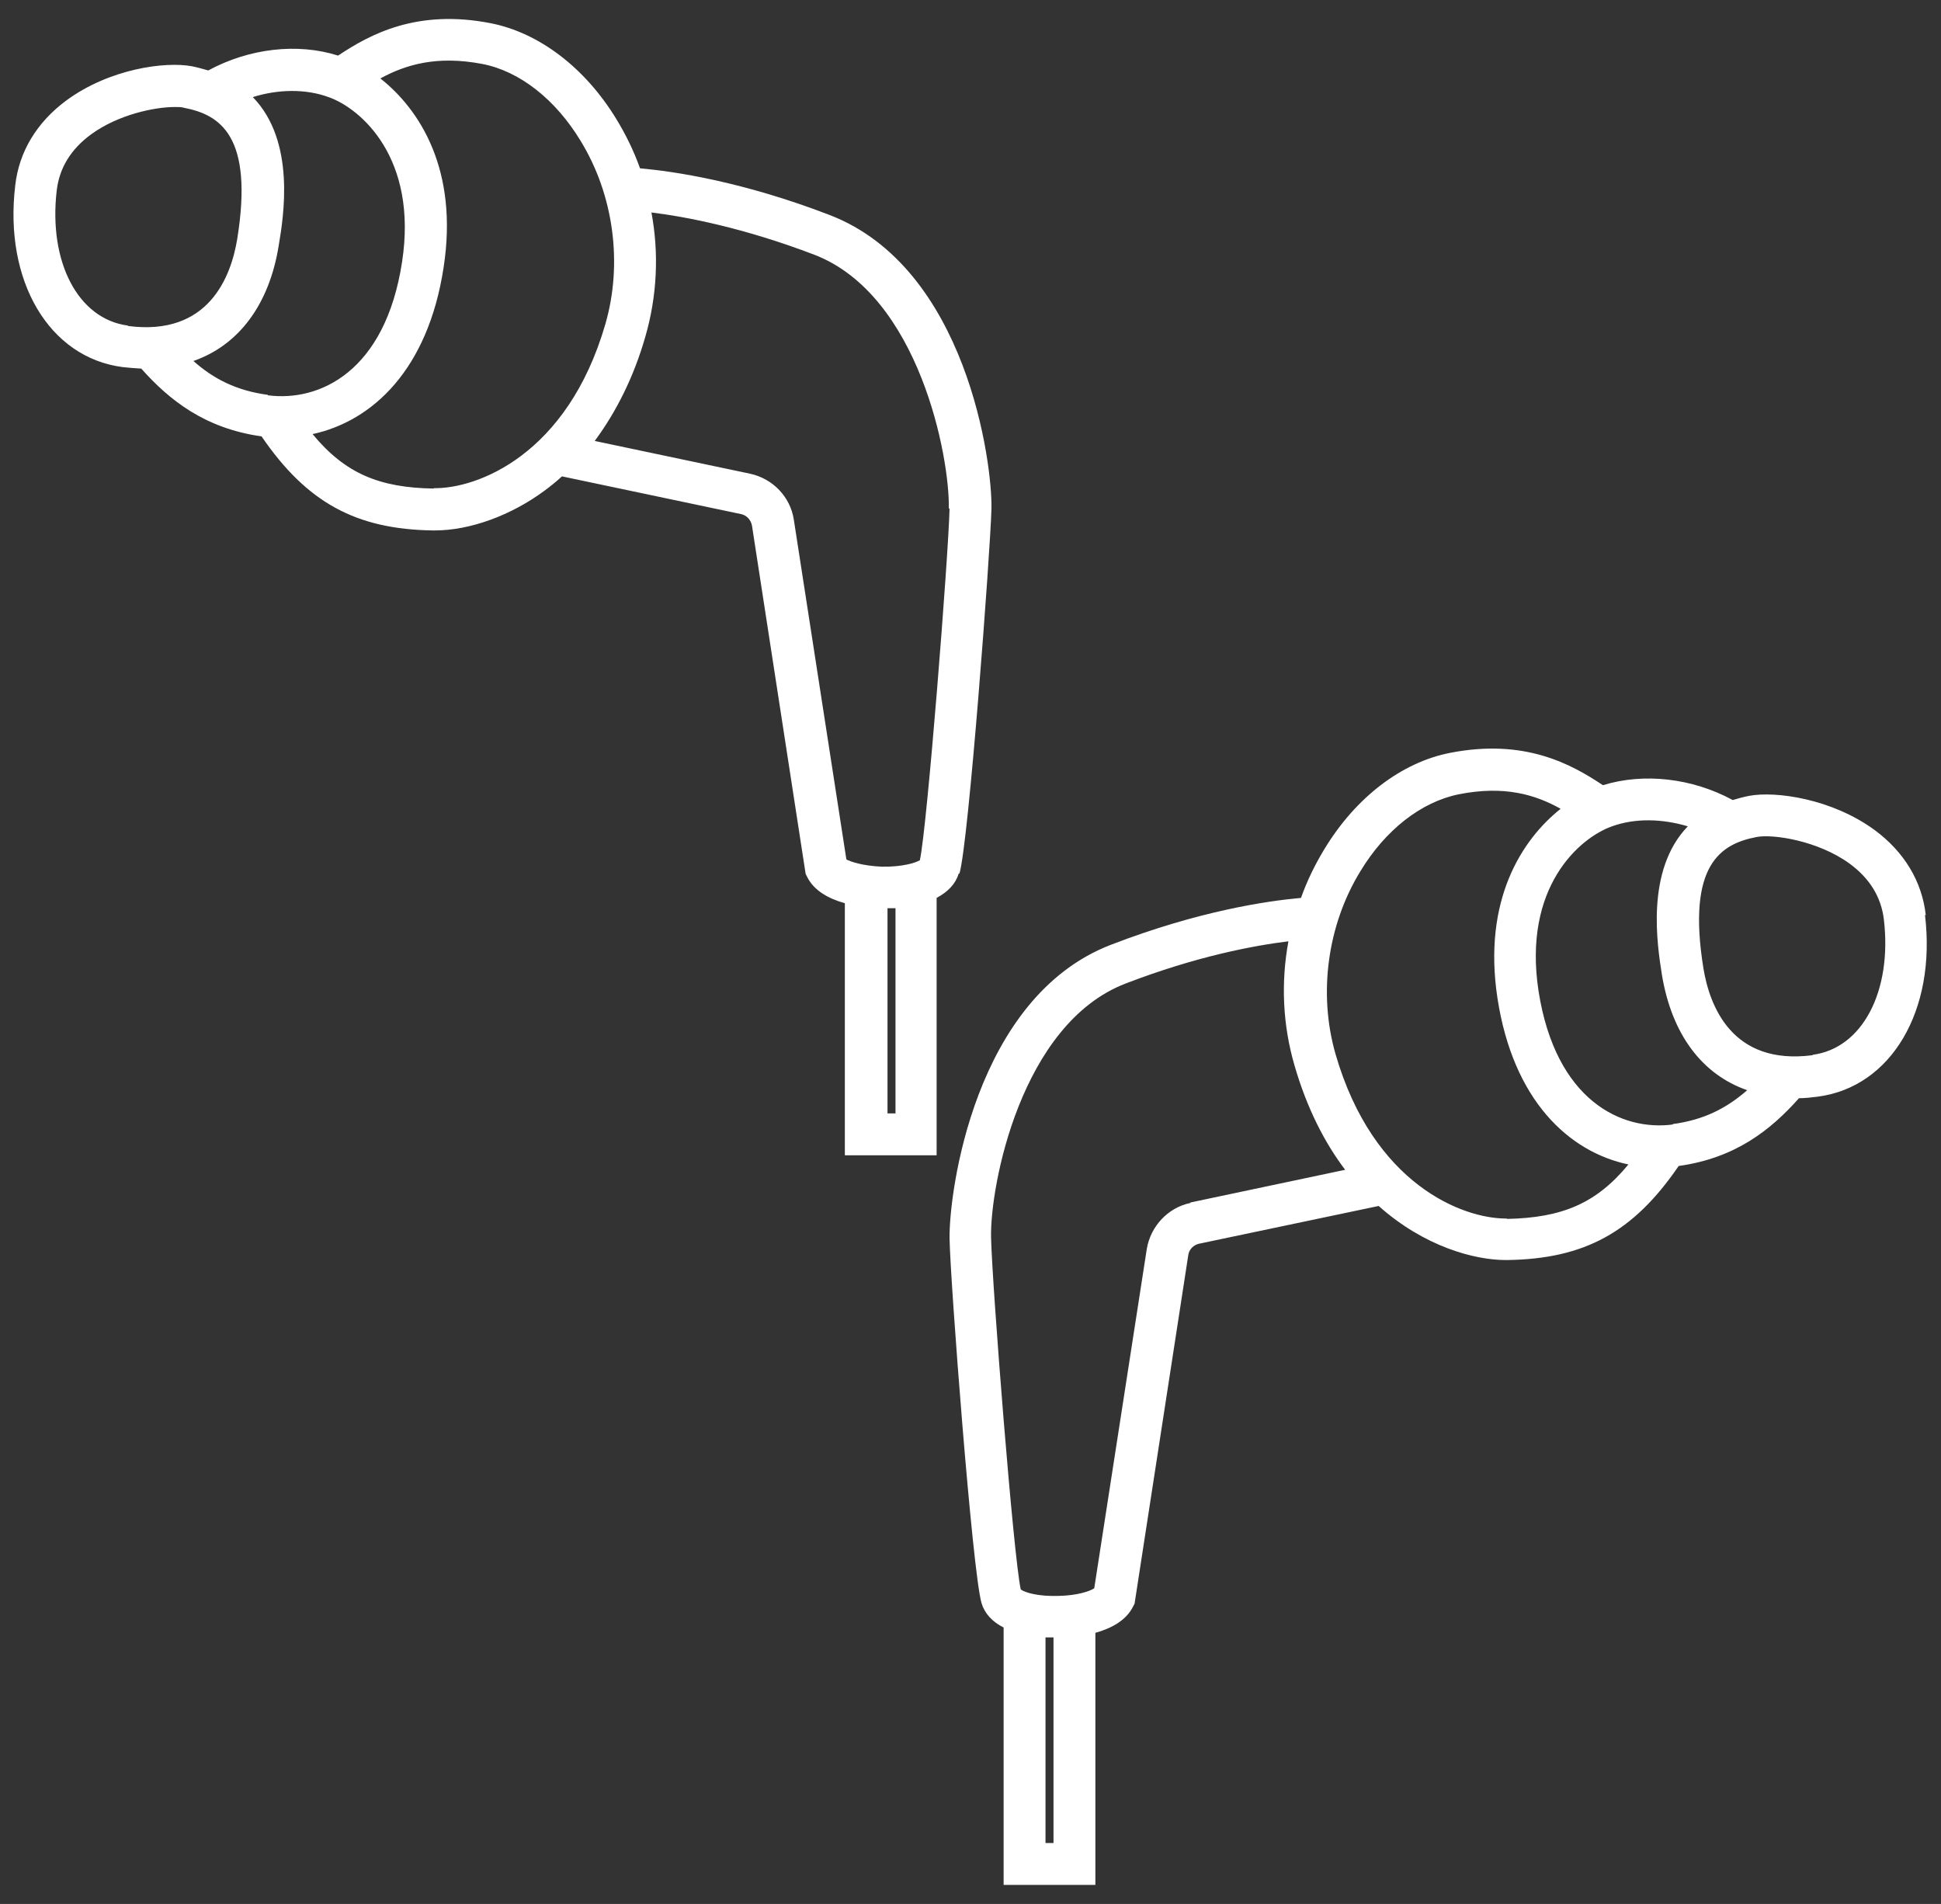 <?xml version="1.0" encoding="UTF-8"?>
<svg id="EDIT_ART" data-name="EDIT ART" xmlns="http://www.w3.org/2000/svg" viewBox="0 0 50.98 50">
  <rect x="0" y="0" width="50.98" height="50" fill="#333333" stroke="none"/>
  <defs>
    <style>
      .cls-1 {
        fill: #fff;
      }
    </style>
  </defs>
  <path class="cls-1" d="M25.2,22.94c.24-.8.81-8.45.84-9.57.03-1.2-.65-6.33-4.24-7.72-2.31-.89-4.1-1.15-4.99-1.23-.16-.45-.37-.88-.62-1.29-.82-1.35-2.03-2.27-3.3-2.52-1.94-.38-3.17.29-4.01.85-1.07-.34-2.34-.19-3.41.39-.14-.04-.28-.08-.43-.11-.69-.13-2.16.06-3.3.9-.77.57-1.24,1.34-1.34,2.23-.3,2.51.89,4.52,2.82,4.77.17.02.33.03.49.04.74.83,1.67,1.57,3.16,1.78,1.19,1.74,2.48,2.44,4.5,2.47.02,0,.03,0,.05,0,.92,0,2-.39,2.89-1.05.16-.12.31-.24.45-.37l4.7.99c.15.03.26.15.29.3l1.41,9.15.04.08c.18.36.56.57.99.69v6.62h2.41v-6.76c.3-.16.5-.37.58-.64ZM3.36,8.55c-1.31-.17-2.09-1.67-1.87-3.55.07-.59.37-1.08.9-1.47.71-.52,1.67-.72,2.2-.72.1,0,.18,0,.24.02.94.18,1.84.73,1.4,3.45-.16.97-.74,2.56-2.87,2.28ZM7.04,10.37c-.83-.11-1.43-.42-1.96-.89,1.18-.41,1.99-1.47,2.24-3.03.13-.77.45-2.74-.68-3.9.67-.21,1.39-.22,1.99,0,.85.3,2.35,1.6,1.93,4.33-.44,2.88-2.17,3.68-3.53,3.5ZM11.4,12.83c-1.44-.02-2.34-.4-3.19-1.43,1.57-.34,3.03-1.69,3.44-4.37.4-2.57-.63-4.16-1.66-4.97.66-.36,1.48-.61,2.68-.38.98.19,1.92.93,2.58,2.02.87,1.42,1.11,3.22.65,4.81-1,3.45-3.38,4.33-4.51,4.31ZM23.52,29.24h-.21v-5.39c.07,0,.15,0,.21,0v5.4ZM24.94,13.35c-.03,1.27-.59,8.39-.78,9.24-.11.07-.47.18-1,.17-.49-.02-.82-.13-.93-.19l-1.38-8.92c-.09-.6-.55-1.08-1.15-1.21l-4.08-.86c.57-.77,1.03-1.69,1.33-2.74.31-1.07.36-2.19.16-3.26.9.11,2.42.4,4.28,1.11,2.75,1.06,3.56,5.32,3.53,6.67Z"/>
  <path class="cls-1" d="M50.58,24.03c-.1-.89-.57-1.66-1.34-2.23-1.13-.83-2.61-1.03-3.3-.9-.15.03-.3.07-.43.11-1.07-.58-2.34-.72-3.41-.39-.84-.56-2.06-1.23-4.01-.85-1.28.25-2.48,1.17-3.3,2.52-.25.41-.46.84-.62,1.29-.89.08-2.68.34-4.99,1.23-3.59,1.38-4.26,6.52-4.24,7.72.02,1.12.6,8.76.84,9.57.08.27.28.49.58.64v6.76h2.41v-6.62c.43-.12.81-.33.99-.69l.04-.08,1.41-9.15c.02-.15.14-.27.29-.3l4.71-.99c1.2,1.07,2.52,1.42,3.34,1.42.01,0,.03,0,.04,0,2.03-.03,3.31-.73,4.5-2.47,1.5-.21,2.42-.95,3.16-1.78.16,0,.33-.02.49-.04,1.93-.25,3.12-2.26,2.82-4.77ZM27.67,48.4h-.21v-5.4c.07,0,.14,0,.21,0v5.39ZM31.27,31.59c-.59.12-1.05.61-1.15,1.21l-1.38,8.91c-.12.08-.45.19-.93.2-.54.02-.9-.09-1-.17-.19-.84-.75-7.96-.78-9.24-.03-1.35.78-5.61,3.53-6.67,1.87-.72,3.38-1,4.28-1.11-.2,1.08-.15,2.2.16,3.26.33,1.14.8,2.04,1.33,2.74l-4.07.86ZM39.58,32s-.02,0-.03,0c-1.14,0-3.48-.9-4.47-4.31-.46-1.59-.22-3.39.65-4.81.66-1.09,1.6-1.82,2.58-2.02,1.2-.24,2.02.01,2.68.38-1.02.81-2.05,2.4-1.66,4.97.41,2.68,1.87,4.04,3.44,4.37-.85,1.03-1.75,1.4-3.19,1.43ZM43.94,29.53c-1.35.18-3.08-.63-3.53-3.5-.42-2.74,1.08-4.03,1.93-4.33.61-.22,1.32-.2,1.99,0-1.12,1.16-.8,3.13-.68,3.9.26,1.57,1.06,2.62,2.24,3.03-.54.47-1.13.78-1.96.89ZM47.61,27.71c-2.13.28-2.71-1.31-2.87-2.28-.44-2.73.46-3.27,1.4-3.45.42-.08,1.6.09,2.44.7.53.39.83.88.9,1.47.22,1.89-.57,3.38-1.87,3.55Z"/>
</svg>